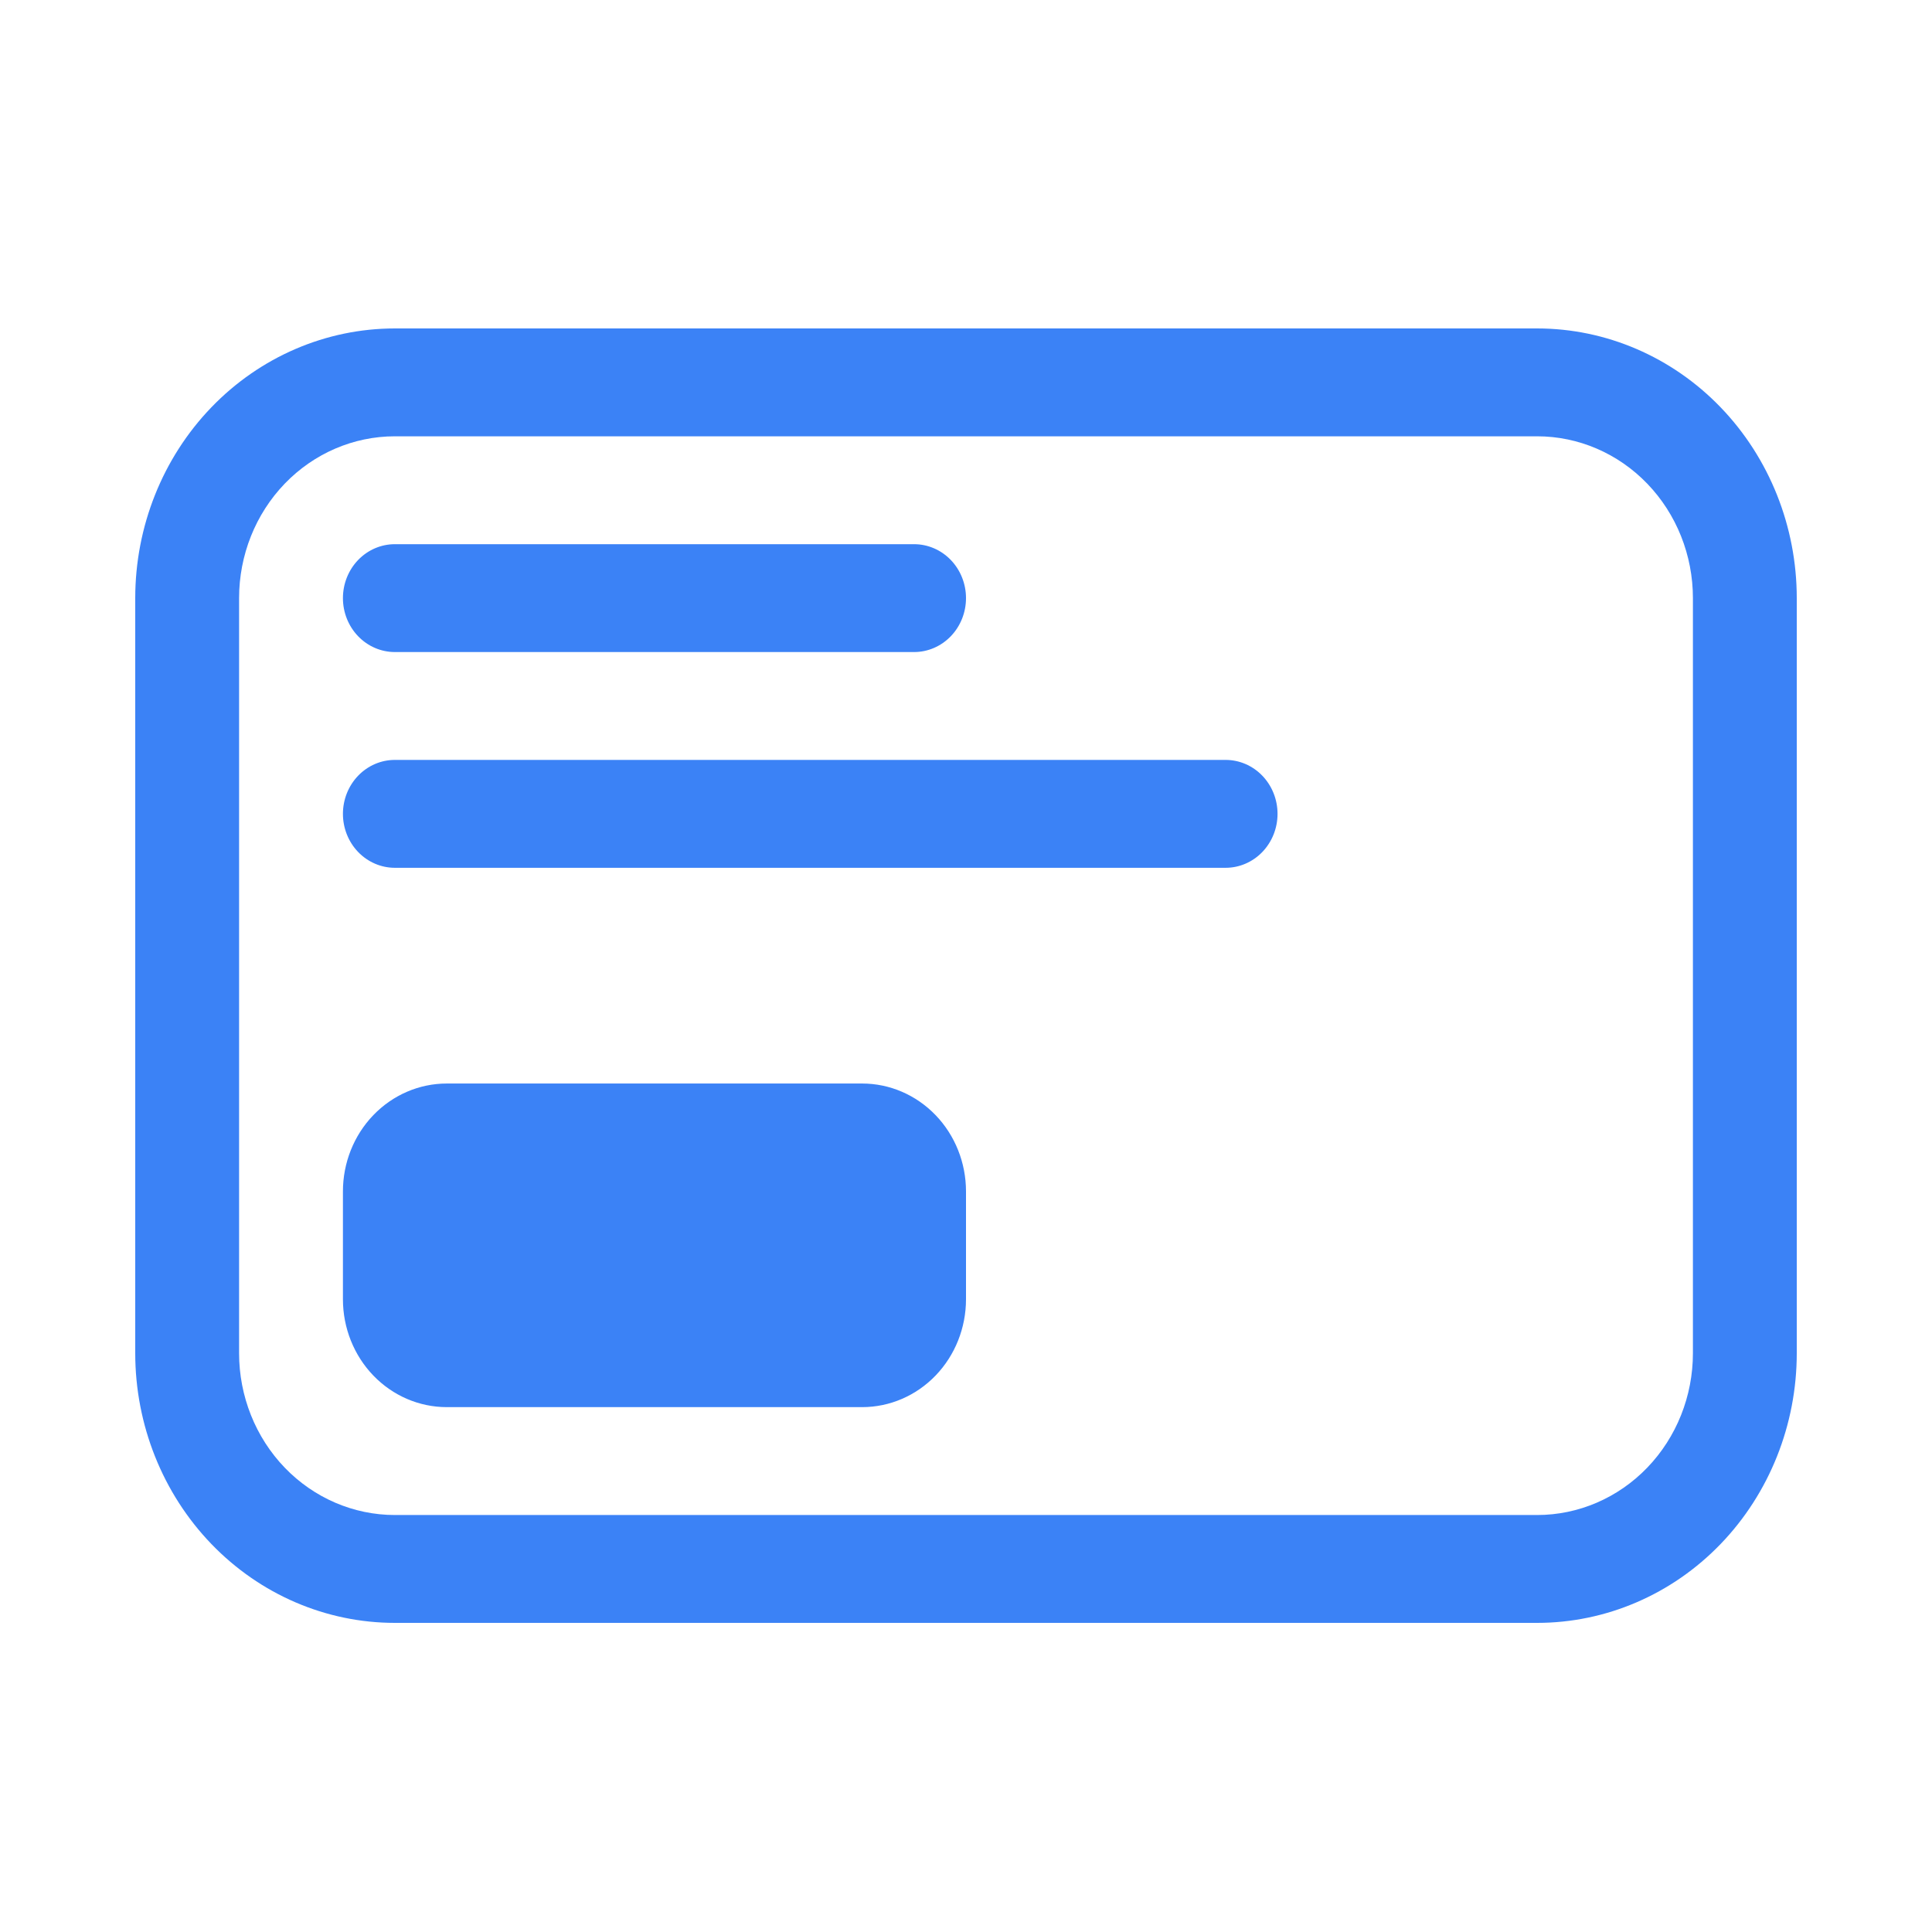 <svg width="100" height="100" viewBox="0 0 100 100" fill="none" xmlns="http://www.w3.org/2000/svg">
<path d="M20.438 17C16.874 17 13.456 18.471 10.936 21.088C8.416 23.706 7 27.256 7 30.958V70.042C7 73.744 8.416 77.294 10.936 79.912C13.456 82.529 16.874 84 20.438 84H79.562C83.126 84 86.544 82.529 89.064 79.912C91.584 77.294 93 73.744 93 70.042V30.958C93 27.256 91.584 23.706 89.064 21.088C86.544 18.471 83.126 17 79.562 17H20.438ZM12.375 30.958C12.375 28.737 13.224 26.607 14.736 25.036C16.248 23.466 18.299 22.583 20.438 22.583H79.562C81.701 22.583 83.751 23.466 85.263 25.036C86.776 26.607 87.625 28.737 87.625 30.958V70.042C87.625 72.263 86.776 74.393 85.263 75.964C83.751 77.534 81.701 78.417 79.562 78.417H20.438C18.299 78.417 16.248 77.534 14.736 75.964C13.224 74.393 12.375 72.263 12.375 70.042V30.958ZM20.438 28.167C19.725 28.167 19.041 28.461 18.537 28.984C18.033 29.508 17.75 30.218 17.75 30.958C17.75 31.699 18.033 32.409 18.537 32.932C19.041 33.456 19.725 33.75 20.438 33.75H47.312C48.025 33.75 48.709 33.456 49.213 32.932C49.717 32.409 50 31.699 50 30.958C50 30.218 49.717 29.508 49.213 28.984C48.709 28.461 48.025 28.167 47.312 28.167H20.438ZM20.438 39.333C19.725 39.333 19.041 39.627 18.537 40.151C18.033 40.675 17.75 41.385 17.75 42.125C17.75 42.865 18.033 43.575 18.537 44.099C19.041 44.623 19.725 44.917 20.438 44.917H63.438C64.15 44.917 64.834 44.623 65.338 44.099C65.842 43.575 66.125 42.865 66.125 42.125C66.125 41.385 65.842 40.675 65.338 40.151C64.834 39.627 64.15 39.333 63.438 39.333H20.438ZM23.125 56.083C21.7 56.083 20.332 56.672 19.324 57.719C18.316 58.766 17.75 60.186 17.75 61.667V67.25C17.75 68.731 18.316 70.151 19.324 71.198C20.332 72.245 21.7 72.833 23.125 72.833H44.625C46.05 72.833 47.418 72.245 48.426 71.198C49.434 70.151 50 68.731 50 67.25V61.667C50 60.186 49.434 58.766 48.426 57.719C47.418 56.672 46.05 56.083 44.625 56.083H23.125Z" fill="#3B82F6"/>
</svg>

